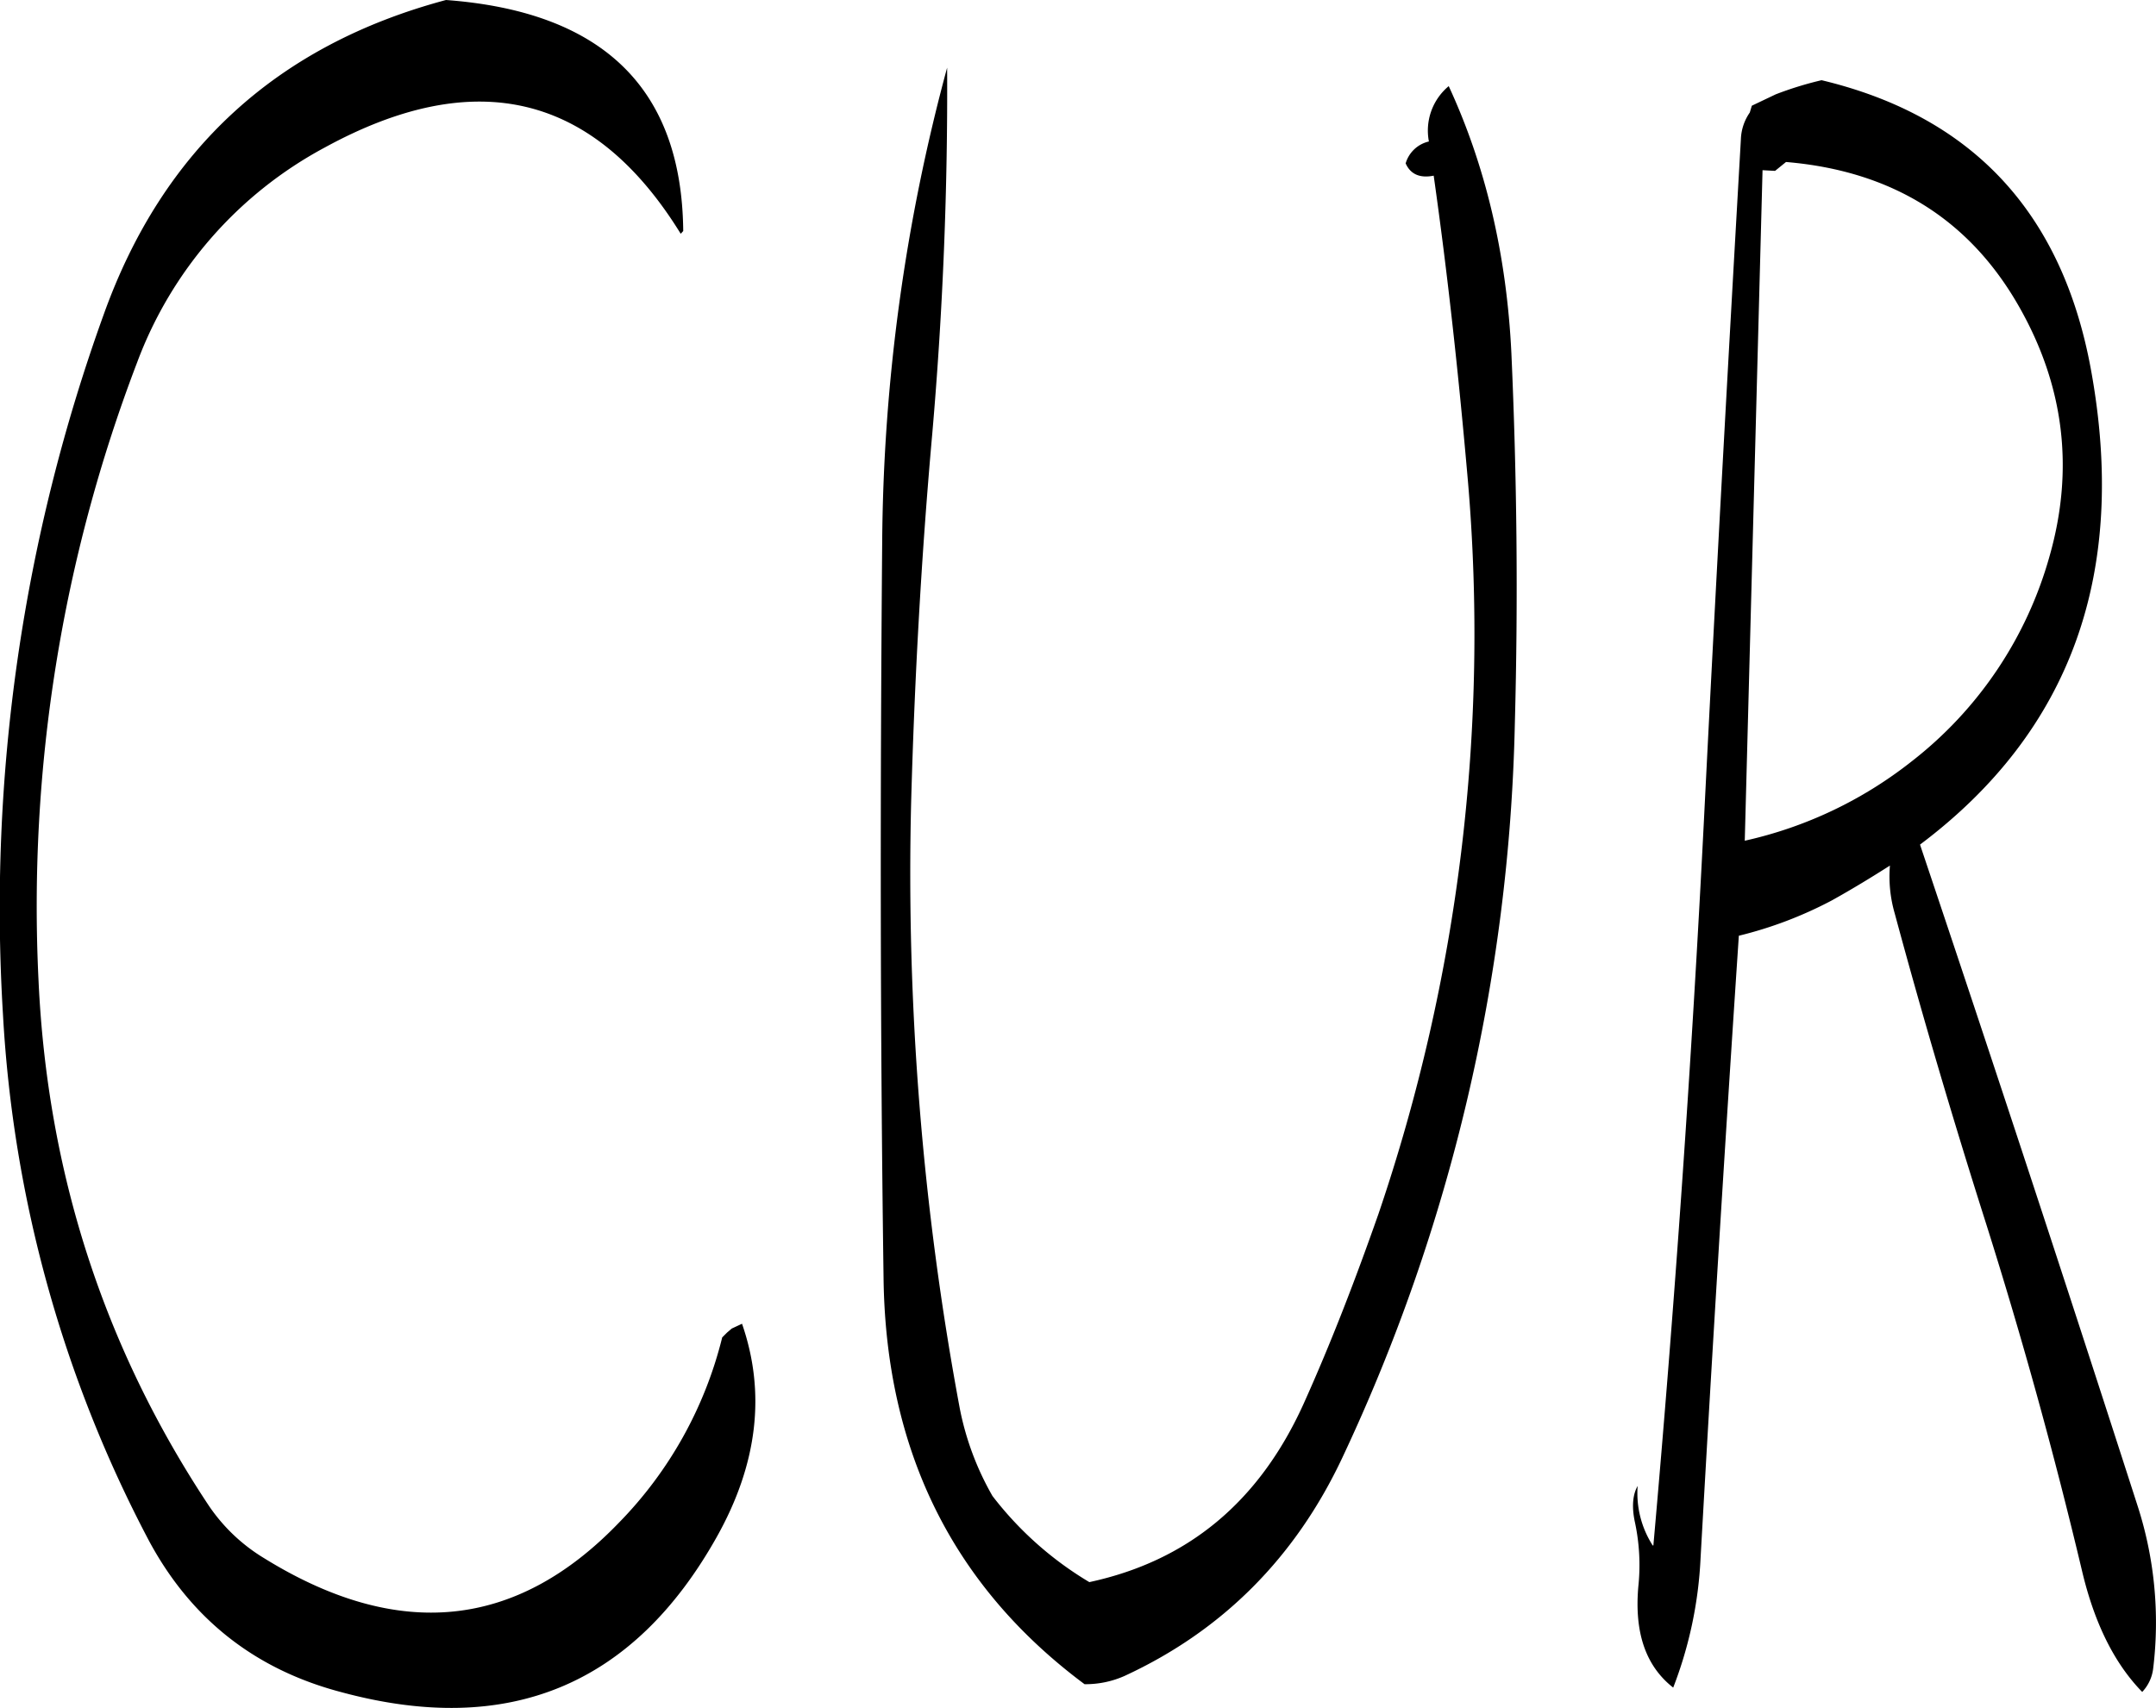 <svg id="Layer_1" data-name="Layer 1" xmlns="http://www.w3.org/2000/svg" viewBox="0 0 378.42 299.88"><defs><style>.cls-1{fill-rule:evenodd;}</style></defs><path class="cls-1" d="M236.16,118.8a326.91,326.91,0,0,0-11.4,83.4c-.36,43.08-.36,86,.24,129q.54,45.54,35.28,71.4a16.81,16.81,0,0,0,7-1.44c17.16-7.92,30-20.76,38.28-38.4a318.39,318.39,0,0,0,30.24-128.64c.6-22,.36-43.68-.6-65.16-.84-17.4-4.56-33-11-46.92a10.15,10.15,0,0,0-3.48,9.72,5.53,5.53,0,0,0-4.08,3.84c.84,1.92,2.52,2.64,4.92,2.16,2.52,17.76,4.44,35.64,6,53.52A316,316,0,0,1,311.88,320c-4,11.4-8.28,22.56-13.2,33.48-7.8,17.16-20.28,27.48-37.56,31.2a60.4,60.4,0,0,1-17-15.12,50.15,50.15,0,0,1-5.76-15.48,511.87,511.87,0,0,1-8.52-106.2c.6-21.84,1.8-43.44,3.72-64.92C235.44,161.28,236.28,139.8,236.16,118.8Zm-46.32,28.68c-.24-25.08-14.16-38.52-41.64-40.56q-44.46,11.88-60,55A306.79,306.79,0,0,0,70.44,285a224.3,224.3,0,0,0,25.68,92.52C103.44,391.08,114.6,400,129.84,404q43.92,11.88,65.88-27.24c7.2-12.84,8.64-25.32,4.44-37.44l-1.8.84-.84.72-.84.84a70.66,70.66,0,0,1-18.12,32.52q-27,28.08-62.28,6.24a31.13,31.13,0,0,1-9.72-9.24Q79,329.7,76.68,279A267.38,267.38,0,0,1,94,170.52a70.85,70.85,0,0,1,32.88-37.68q39.78-21.78,62.52,15.12Zm191.64-10.56,1.92-1.56q27.9,2.34,41,25.56c7.8,13.8,9.6,28.32,5.28,43.56a69.19,69.19,0,0,1-24.24,36.12,72.7,72.7,0,0,1-29.28,13.92l3.12-117.72Zm.12-13.44-4.2,2-.36,1.2a8.72,8.72,0,0,0-1.56,4.68C373.2,171.12,371,210.84,369,250.8q-3.24,63.9-8.88,127.44H360a17,17,0,0,1-2.64-10.44c-.84,1.44-1.08,3.6-.48,6.36a35.9,35.9,0,0,1,.6,11.28c-.72,8.16,1.32,14,6.12,17.76a72.21,72.21,0,0,0,4.8-22.68q3.06-54.54,6.72-109.32A70.58,70.58,0,0,0,391.44,265c3.6-2,7-4.08,10.2-6.12a23.26,23.26,0,0,0,.84,8.4c4.92,18.24,10.32,36.48,16.08,54.6q9.54,30.24,16.8,60.84c2.16,9.12,5.64,16.2,10.56,21.24a7.21,7.21,0,0,0,1.92-4.08,66.62,66.62,0,0,0-2.76-28.68q-18.72-58.14-38.16-116,39.78-29.88,30-83.4Q429.36,130.5,389.64,121A61.27,61.27,0,0,0,381.6,123.48Z" transform="translate(-69.92 -106.92)"/></svg>